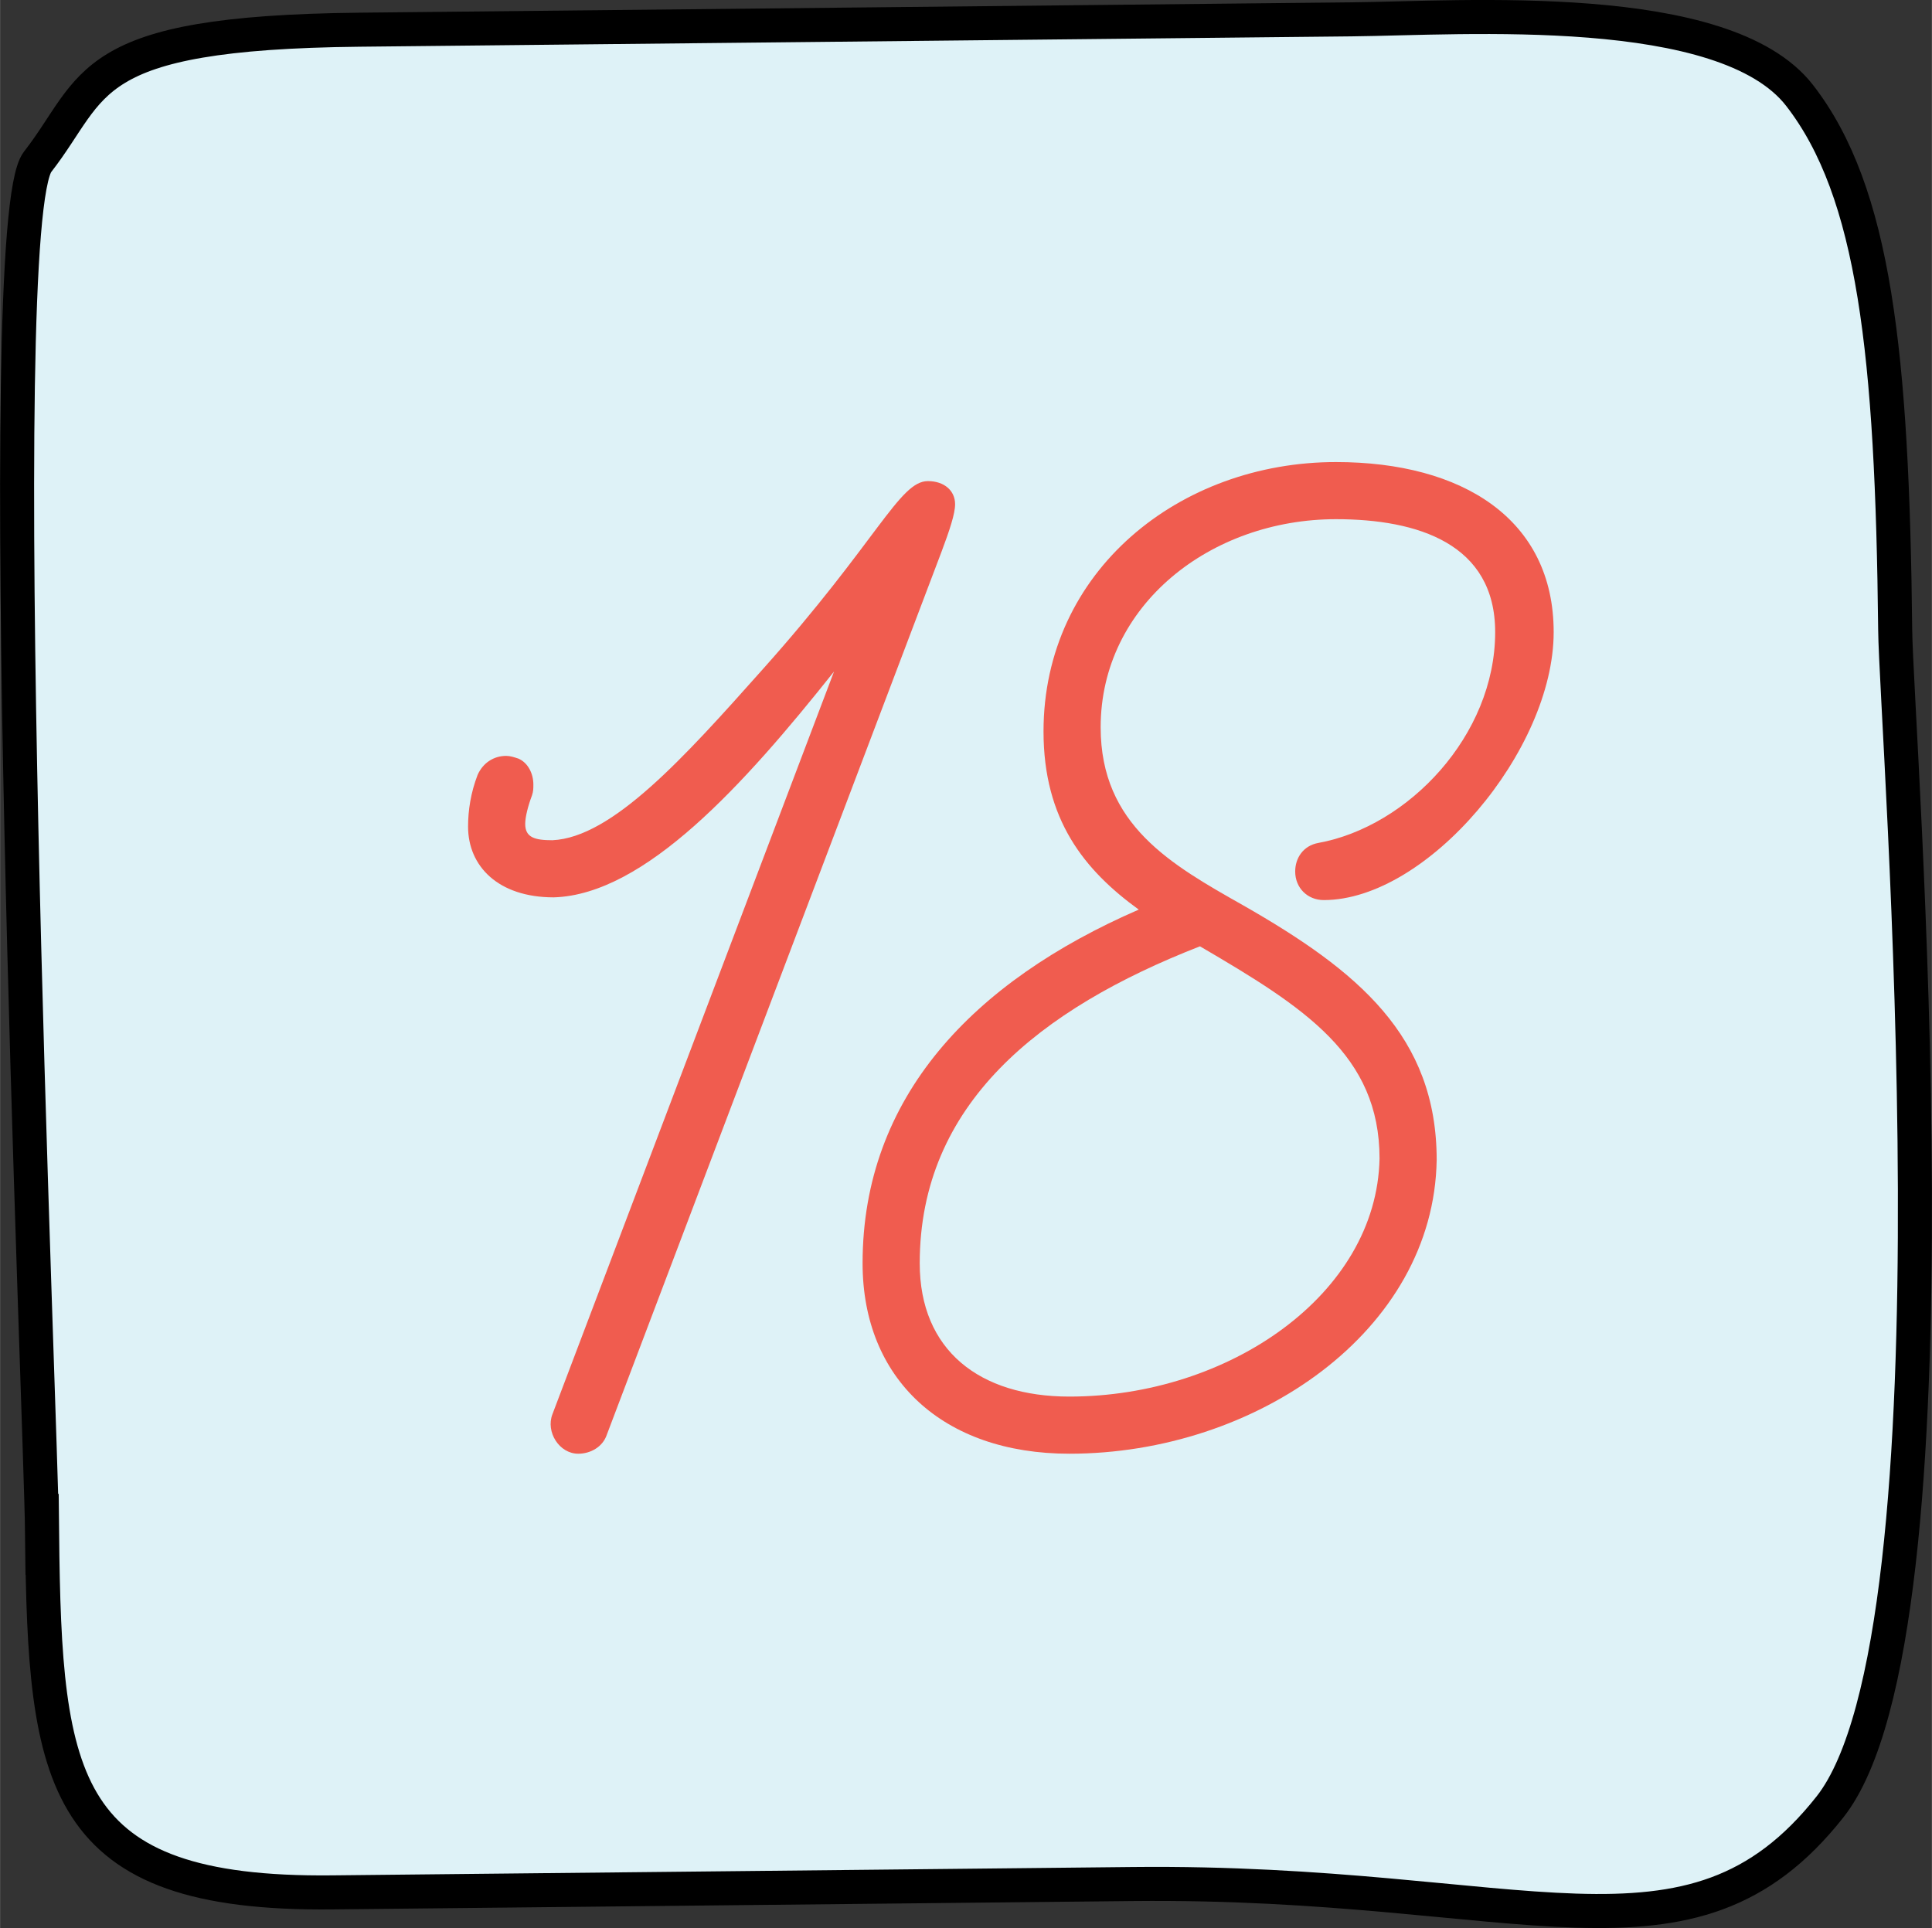 <?xml version="1.0" encoding="UTF-8"?>
<!DOCTYPE svg PUBLIC "-//W3C//DTD SVG 1.1//EN" "http://www.w3.org/Graphics/SVG/1.1/DTD/svg11.dtd">
<!-- Creator: CorelDRAW X8 -->
<svg xmlns="http://www.w3.org/2000/svg" xml:space="preserve" width="503px" height="502px" version="1.1" style="shape-rendering:geometricPrecision; text-rendering:geometricPrecision; image-rendering:optimizeQuality; fill-rule:evenodd; clip-rule:evenodd"
viewBox="0 0 3474028 3467393"
 xmlns:xlink="http://www.w3.org/1999/xlink">
 <rect x="0" y="0" width="3474028" height="3467393" fill="#333333" stroke="none"/>
 <defs>
  <style type="text/css">
   <![CDATA[
    .str0 {stroke:black;stroke-width:61209.5}
    .fil0 {fill:#DEF2F7}
    .fil1 {fill:#F05C4F;fill-rule:nonzero}
   ]]>
  </style>
 </defs>
 <g id="Слой_x0020_1">
  <path class="fil0 str0" d="M75565 2759257c-2187,-209671 -94581,-2357184 -8031,-2468284 106766,-137060 77704,-232318 578642,-237549 500938,-5232 1580542,-16511 1783513,-18624 202970,-2114 671476,-36914 806291,136750 134824,173663 166808,464759 171974,961363 1820,175549 131813,1800872 -117163,2116550 -252362,319970 -549652,131461 -1253553,138798 -703900,7337 -1265264,13213 -1440283,15042 -489194,5109 -516722,-197079 -521390,-644046z"/>
  <path class="fil1" d="M1717407 906814c0,-24468 -19571,-41590 -48927,-41590 -51375,0 -90517,107639 -298457,340047 -139452,156566 -269110,300906 -376749,305803 -31804,0 -48926,-4897 -48926,-29365 0,-12225 4888,-31796 12233,-51367 2441,-7345 2441,-12233 2441,-19570 0,-19579 -9786,-39150 -26908,-46487 -7337,-2448 -14682,-4888 -22019,-4888 -22019,0 -41590,12225 -51375,34244 -12226,31805 -17123,63609 -17123,92965 0,70946 53824,127210 154126,127210 163902,-4889 342495,-203044 503957,-406096l-506406 1335729c-12233,31804 12234,70945 46479,70945 22019,0 44038,-12233 51375,-34252l601811 -1587708c14682,-39142 24468,-68498 24468,-85620z"/>
  <path id="1" class="fil1" d="M2793820 1136774c0,-203052 -163911,-305803 -391423,-305803 -281334,0 -525976,195716 -525976,484387 0,159014 73394,249531 171247,320477 -298465,129658 -496621,337607 -496621,636064 0,207941 144341,342495 371852,342495 335158,0 655635,-220174 660532,-528425 0,-222615 -141892,-340047 -347393,-457471 -129658,-73394 -256867,-144340 -256867,-320477 0,-220174 198155,-374299 423226,-374299 146781,0 286224,44038 286224,203052 0,185921 -156566,349832 -318028,379188 -26916,4897 -41590,26908 -41590,51375 0,29356 22019,51375 51375,51375 185922,0 413442,-269101 413442,-481938zm-636064 565118c188370,110087 322924,195707 322924,381637 -4896,244634 -271549,428115 -557781,428115 -161462,0 -269101,-83179 -269101,-239745 0,-286232 215286,-457480 503958,-570007z"/>
 </g>
</svg>
